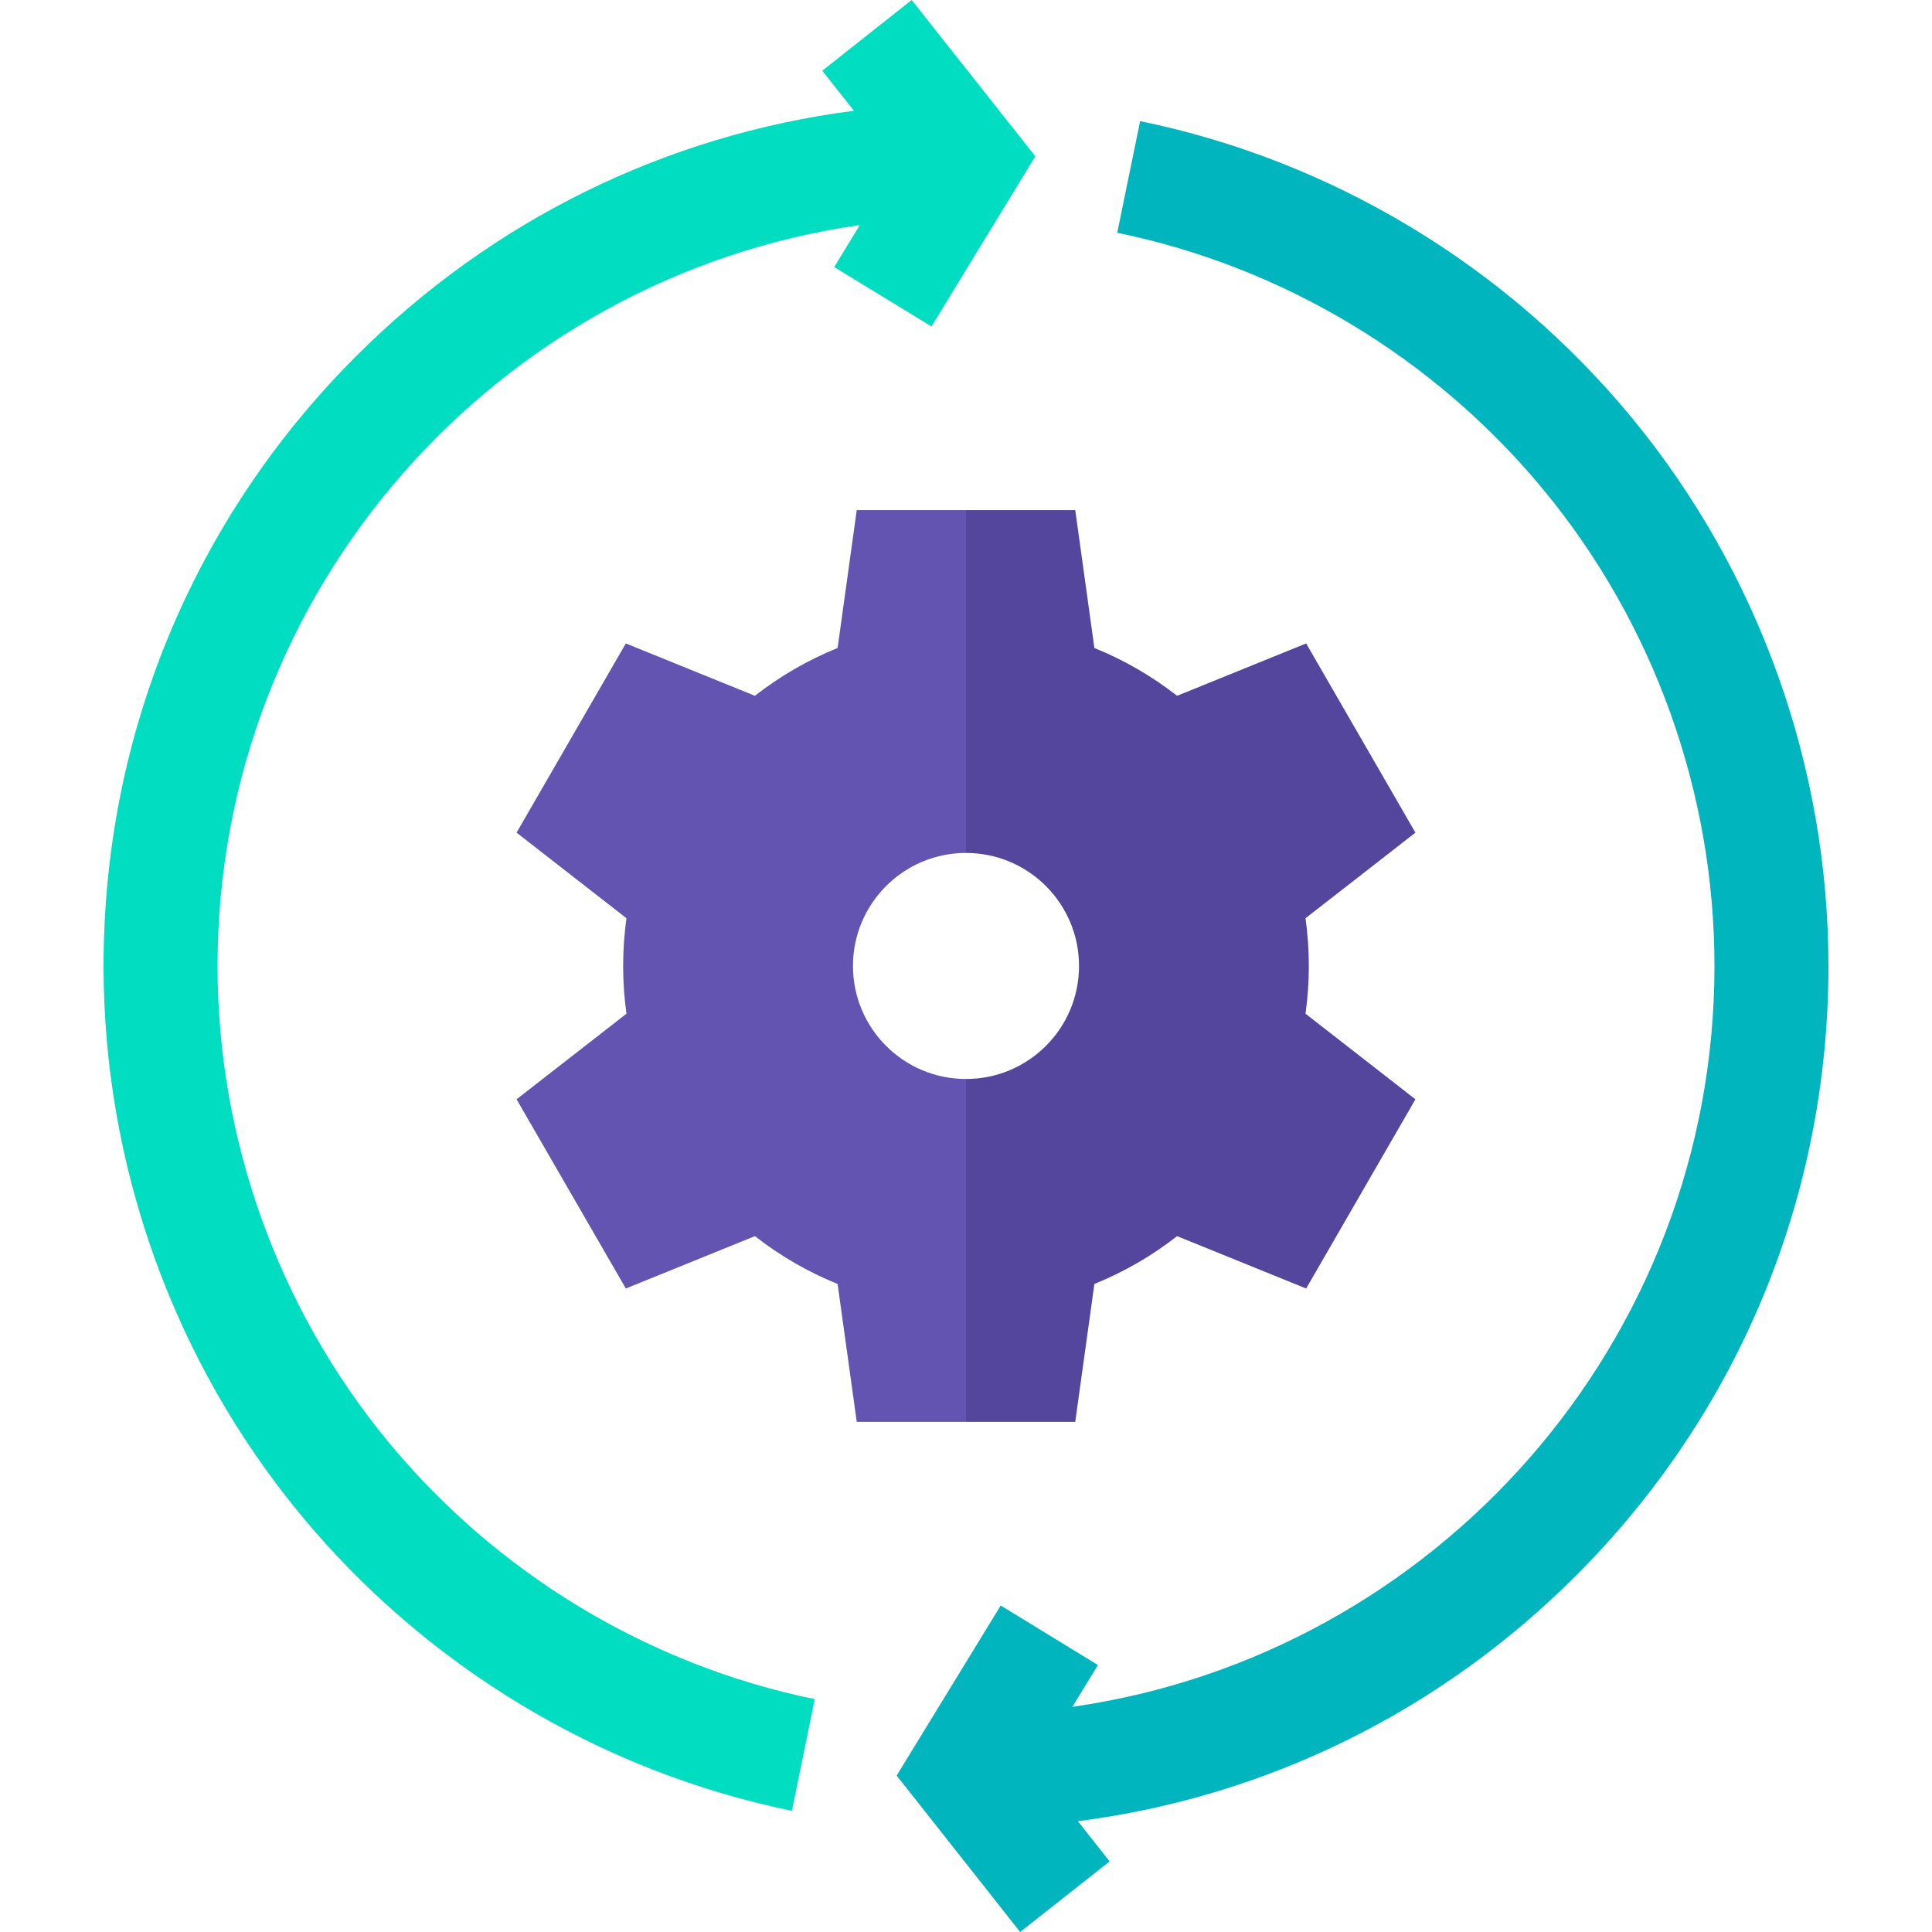 <svg id="Capa_1" enable-background="new 0 0 508.568 508.568" height="512" viewBox="0 0 508.568 508.568" width="512" xmlns="http://www.w3.org/2000/svg"><g><path d="m481.306 254.275c0-52.596-18.401-103.87-51.815-144.375-32.962-39.958-78.906-67.664-129.37-78.014l-6.027 29.389c43.773 8.978 83.64 33.026 112.255 67.715 28.992 35.145 44.958 79.638 44.958 125.285 0 99.135-73.603 181.39-169.029 195.023l6.735-11.003-25.588-15.662-27.392 44.749 32.503 41.187 23.551-18.585-8.35-10.58c49.479-6.37 95.22-28.743 131.076-64.6 42.878-42.879 66.493-99.889 66.493-160.529z" fill="#00b5bd"/><path d="m239.981 0-23.527 18.613 8.338 10.539c-49.463 6.378-95.189 28.748-131.036 64.595-42.879 42.878-66.493 99.889-66.493 160.528 0 52.596 18.401 103.87 51.815 144.375 32.962 39.958 78.906 67.664 129.37 78.014l6.027-29.389c-43.773-8.978-83.64-33.026-112.255-67.716-28.992-35.145-44.958-79.638-44.958-125.285 0-99.152 73.627-181.417 169.077-195.031l-6.747 11.052 25.605 15.631 27.336-44.782z" fill="#00ddc0"/><path d="m224.532 254.276c0-16.433 13.319-29.752 29.752-29.752l7.646-43.636-7.646-46.612h-28.76l-5.038 36.298c-7.874 3.183-15.183 7.438-21.769 12.585l-33.977-13.785-28.76 49.805 28.929 22.532c-.575 4.106-.873 8.301-.873 12.565 0 4.265.298 8.46.873 12.565l-28.929 22.532 28.76 49.805 33.977-13.785c6.585 5.147 13.894 9.402 21.769 12.585l5.038 36.298h28.76l8.638-49.587-8.638-40.661c-16.433 0-29.752-13.319-29.752-29.752z" fill="#6354b1"/><path d="m344.532 254.276c0-4.265-.307-8.46-.873-12.565l28.929-22.532-28.76-49.805-33.977 13.785c-6.585-5.147-13.904-9.402-21.769-12.585l-5.038-36.298h-28.76v90.248c16.433 0 29.752 13.319 29.752 29.752s-13.319 29.752-29.752 29.752v90.248h28.76l5.038-36.298c7.864-3.183 15.183-7.438 21.769-12.585l33.977 13.785 28.76-49.805-28.929-22.532c.566-4.106.873-8.301.873-12.565z" fill="#54469c"/></g></svg>